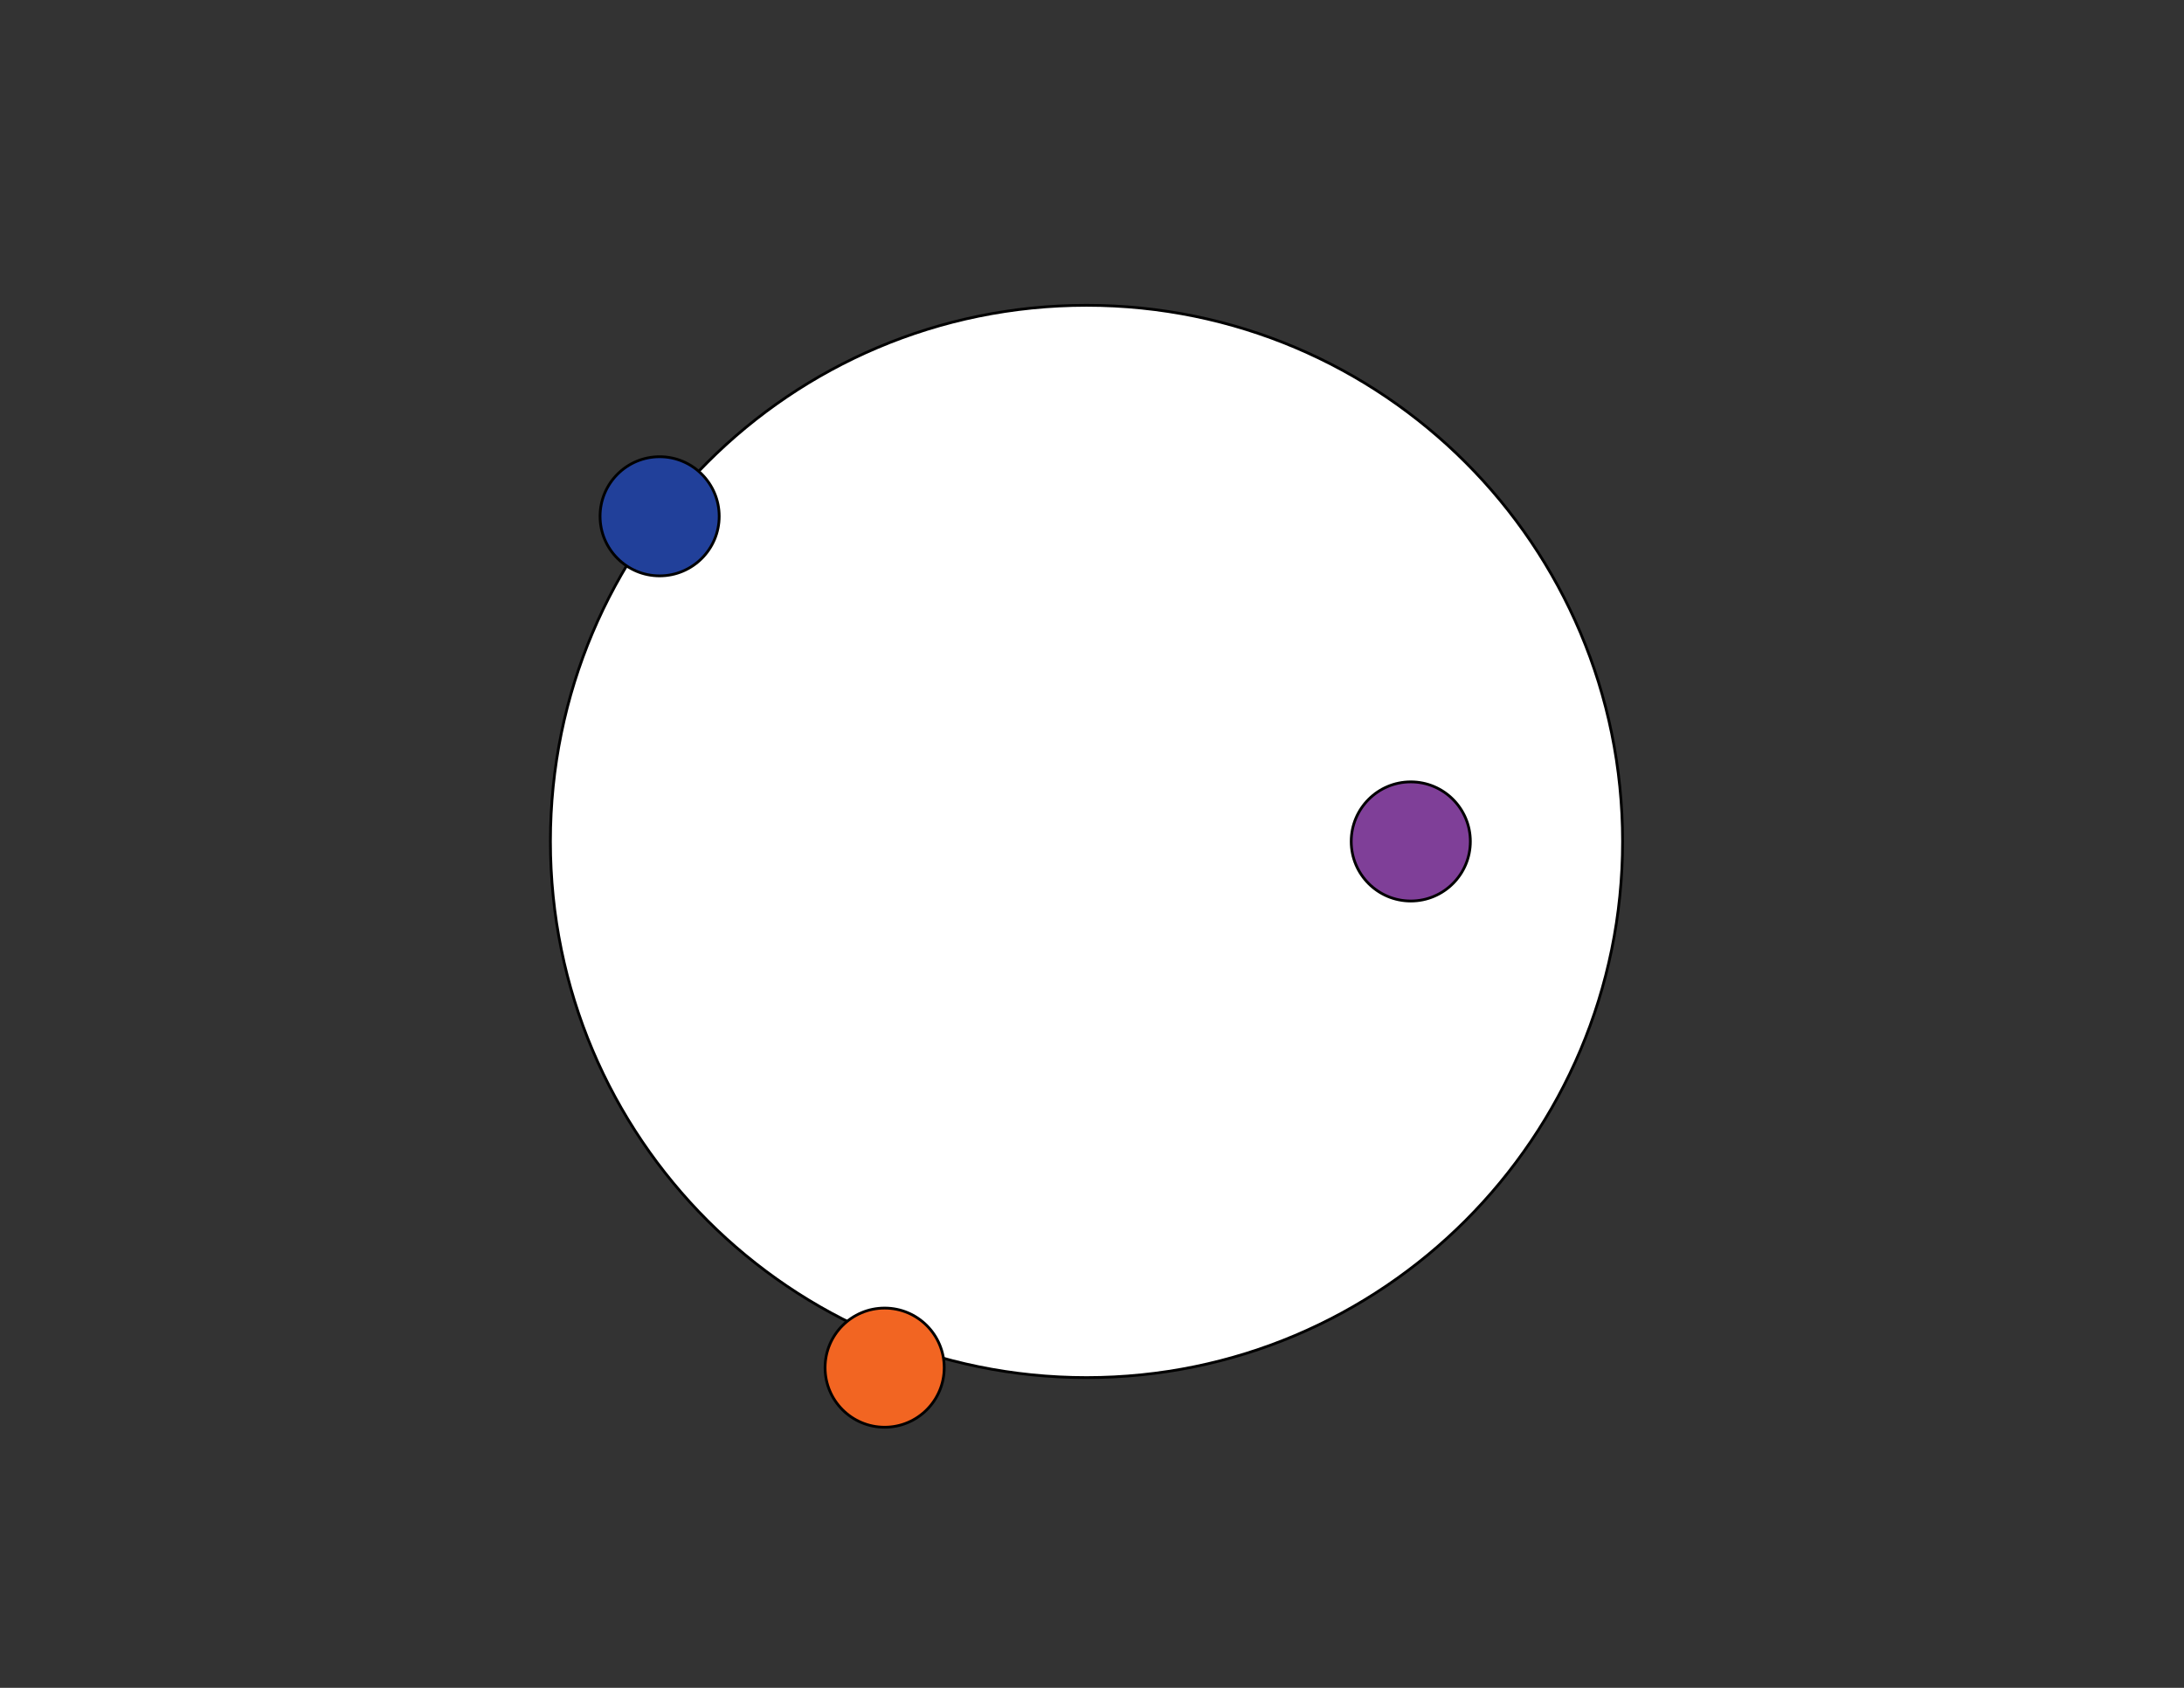 <?xml version="1.0" encoding="utf-8"?>
<!-- Generator: Adobe Illustrator 16.0.0, SVG Export Plug-In . SVG Version: 6.00 Build 0)  -->
<!DOCTYPE svg PUBLIC "-//W3C//DTD SVG 1.1//EN" "http://www.w3.org/Graphics/SVG/1.1/DTD/svg11.dtd">
<svg version="1.1" id="Layer_1" xmlns="http://www.w3.org/2000/svg" xmlns:xlink="http://www.w3.org/1999/xlink" x="0px" y="0px"
	 width="792px" height="612px" viewBox="0 0 792 612" enable-background="new 0 0 792 612" xml:space="preserve">
<rect x="0" y="0" width="792" height="612" fill="#333333" stroke="none"/>
<g>
	<path fill="#FFFFFF" stroke="#000000" stroke-miterlimit="10" d="M394.006,110.703c107.363,0,194.399,87.036,194.399,194.4
		s-87.036,194.4-194.399,194.4c-107.364,0-194.4-87.036-194.4-194.4S286.642,110.703,394.006,110.703z"/>
</g>
<g>
	<path fill="#7F3F98" stroke="#000000" stroke-miterlimit="10" d="M511.605,283.502c11.93,0,21.601,9.671,21.601,21.6
		c0,11.93-9.671,21.6-21.601,21.6s-21.6-9.67-21.6-21.6C490.006,293.173,499.676,283.502,511.605,283.502z"/>
</g>
<g>
	<path fill="#21409A" stroke="#000000" stroke-miterlimit="10" d="M239.206,165.603c11.929,0,21.6,9.67,21.6,21.6
		c0,11.929-9.671,21.6-21.6,21.6c-11.93,0-21.601-9.671-21.601-21.6C217.605,175.273,227.276,165.603,239.206,165.603z"/>
</g>
<g>
	<path fill="#F26522" stroke="#000000" stroke-miterlimit="10" d="M320.806,474.303c11.929,0,21.601,9.671,21.601,21.6
		c0,11.93-9.672,21.601-21.601,21.601s-21.6-9.671-21.6-21.601C299.206,483.974,308.877,474.303,320.806,474.303z"/>
</g>
<g>
</g>
<g>
</g>
<g>
</g>
</svg>
